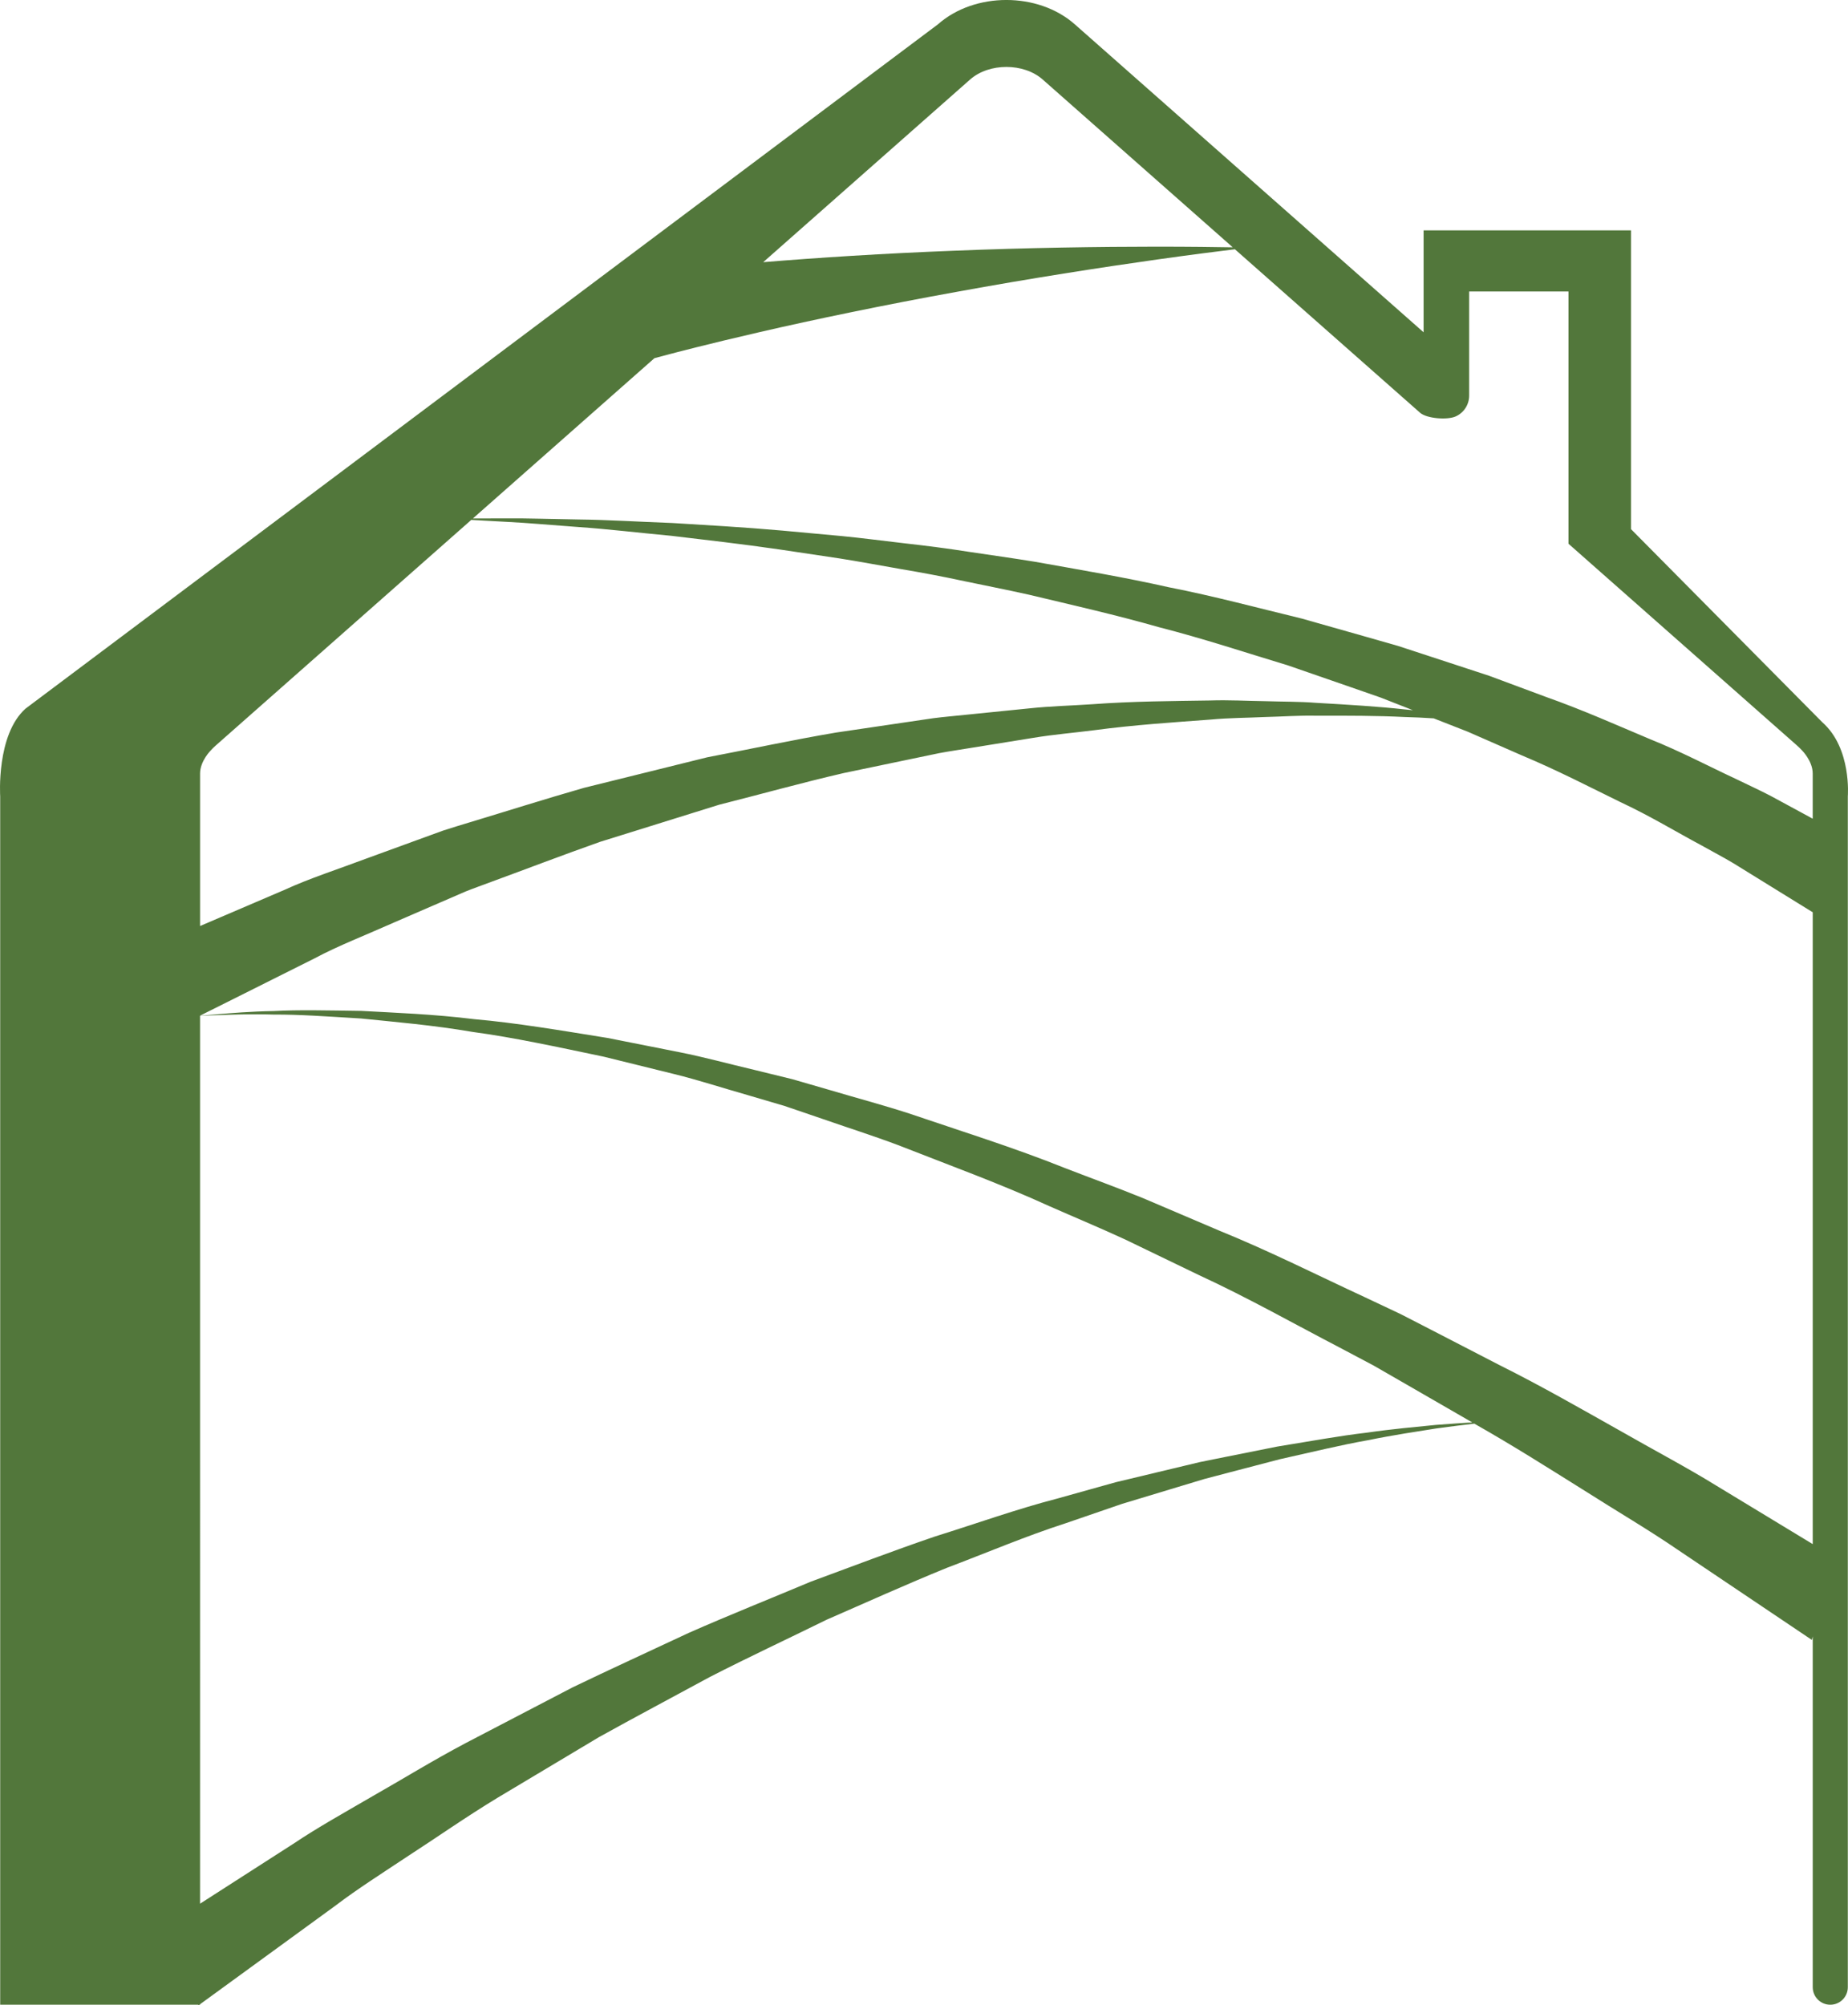 <svg version="1.1" id="图层_1" x="0px" y="0px" width="107.668px" height="116.814px" viewBox="0 0 107.668 116.814" enable-background="new 0 0 107.668 116.814" xml:space="preserve" xmlns:xml="http://www.w3.org/XML/1998/namespace" xmlns="http://www.w3.org/2000/svg" xmlns:xlink="http://www.w3.org/1999/xlink">
  <path fill="#52773B" d="M106.172,42.075L95.027,30.826V13.42H82.941v5.937L62.619,1.416c-2.138-1.889-5.833-1.889-7.972,0
	L1.494,41.275c-1.721,1.521-1.483,5.115-1.483,5.115v70.391h11.537l0.024,0.033l0.046-0.033h0.038v-0.028l1.856-1.351
	c0,0,1.024-0.745,2.816-2.05c0.897-0.653,1.986-1.446,3.235-2.356c1.232-0.939,2.702-1.874,4.287-2.925
	c1.597-1.032,3.287-2.223,5.152-3.353c1.873-1.12,3.849-2.302,5.893-3.523c2.081-1.157,4.257-2.307,6.458-3.503
	c2.226-1.143,4.532-2.218,6.818-3.342c2.331-1.017,4.655-2.065,6.977-3.011c2.344-0.885,4.622-1.857,6.897-2.59
	c1.131-0.389,2.244-0.771,3.333-1.145c1.102-0.333,2.18-0.659,3.23-0.976c0.526-0.159,1.044-0.315,1.554-0.469
	c0.515-0.136,1.023-0.269,1.522-0.4c1-0.261,1.966-0.513,2.893-0.756c1.87-0.416,3.58-0.836,5.115-1.104
	c1.529-0.312,2.873-0.507,3.98-0.685c0.912-0.12,1.654-0.221,2.225-0.281c2.271,1.284,4.361,2.617,6.303,3.829
	c2.024,1.287,3.918,2.397,5.526,3.502c1.617,1.087,3.027,2.035,4.188,2.815c2.32,1.56,3.646,2.451,3.646,2.451l0.053-0.203v20.434
	c0,0.564,0.457,1.022,1.022,1.022s1.022-0.457,1.022-1.022v-69.37C107.656,46.391,107.895,43.596,106.172,42.075z M84.811,24.259
	c0.478-0.215,0.785-0.689,0.785-1.214v-6.066h5.786v14.695l13.302,11.742c0.127,0.111,0.224,0.209,0.3,0.293
	c0,0,0.628,0.617,0.628,1.354v2.629c-0.215-0.117-0.455-0.247-0.735-0.399c-0.518-0.281-1.092-0.592-1.717-0.93
	c-0.629-0.33-1.329-0.647-2.066-1.007c-1.488-0.69-3.122-1.561-4.993-2.311c-1.857-0.781-3.847-1.674-6.02-2.443
	c-1.079-0.401-2.187-0.813-3.319-1.234c-1.147-0.376-2.319-0.76-3.511-1.151c-0.595-0.195-1.196-0.391-1.8-0.589
	c-0.612-0.175-1.227-0.351-1.847-0.528c-1.239-0.351-2.492-0.707-3.756-1.065c-2.553-0.619-5.127-1.311-7.742-1.823
	c-2.598-0.586-5.223-1.024-7.798-1.485c-1.291-0.213-2.577-0.387-3.844-0.579c-1.266-0.2-2.521-0.359-3.758-0.498
	c-1.236-0.141-2.448-0.304-3.64-0.42c-1.191-0.11-2.357-0.217-3.492-0.321c-2.269-0.2-4.42-0.32-6.402-0.442
	c-1.986-0.073-3.801-0.187-5.416-0.204c-1.613-0.024-3.018-0.075-4.175-0.065c-0.804,0.002-1.479,0.004-2.03,0.005l10.577-9.337
	l0.997-0.265c0,0,2.044-0.543,5.155-1.259c3.11-0.718,7.291-1.591,11.504-2.349c4.21-0.77,8.448-1.427,11.635-1.876
	c2.035-0.286,3.633-0.487,4.529-0.596l10.789,9.524C83.133,24.39,84.333,24.474,84.811,24.259z M56.519,4.633
	c1.107-0.978,3.124-0.978,4.231,0l11.072,9.774c-0.922-0.016-2.482-0.038-4.452-0.038c-3.227,0.001-7.534,0.061-11.845,0.239
	c-3.966,0.152-7.925,0.405-11.059,0.665L56.519,4.633z M12.284,43.71c0.075-0.085,0.173-0.183,0.297-0.292l14.874-13.13
	c0.564,0.031,1.275,0.069,2.122,0.115c1.156,0.056,2.554,0.186,4.158,0.301c1.604,0.108,3.409,0.325,5.378,0.509
	c1.965,0.234,4.095,0.474,6.337,0.8c1.12,0.167,2.27,0.339,3.446,0.515c1.174,0.182,2.368,0.412,3.584,0.621
	c1.217,0.206,2.45,0.435,3.691,0.704c1.242,0.261,2.503,0.505,3.766,0.788c2.518,0.601,5.08,1.179,7.605,1.901
	c2.543,0.649,5.035,1.475,7.501,2.222c1.218,0.422,2.426,0.84,3.619,1.253c0.596,0.207,1.188,0.414,1.776,0.618
	c0.58,0.227,1.155,0.452,1.726,0.676c0.052,0.021,0.102,0.04,0.155,0.061c-0.155-0.015-0.302-0.032-0.461-0.045
	c-1.541-0.171-3.285-0.276-5.192-0.385c-0.953-0.076-1.947-0.062-2.976-0.097c-1.029-0.013-2.095-0.077-3.188-0.04
	c-2.188,0.034-4.501,0.044-6.886,0.22c-1.192,0.082-2.412,0.108-3.636,0.239c-1.225,0.124-2.466,0.249-3.716,0.375
	c-0.625,0.067-1.255,0.118-1.883,0.199c-0.626,0.092-1.254,0.185-1.884,0.277c-1.26,0.186-2.525,0.372-3.79,0.559
	c-2.521,0.427-5.022,0.968-7.501,1.441c-2.449,0.607-4.858,1.204-7.19,1.781c-2.309,0.663-4.525,1.367-6.638,2.004
	c-0.527,0.164-1.051,0.314-1.559,0.483c-0.503,0.183-0.999,0.364-1.486,0.541c-0.976,0.355-1.918,0.699-2.823,1.029
	c-1.803,0.677-3.493,1.22-4.915,1.876c-1.44,0.617-2.696,1.154-3.731,1.597c-0.448,0.192-0.845,0.362-1.207,0.517v-8.881
	C11.656,44.327,12.284,43.71,12.284,43.71z M83.648,83.007c-1.117,0.113-2.478,0.229-4.027,0.452c-1.557,0.179-3.294,0.5-5.2,0.808
	c-0.946,0.189-1.931,0.385-2.951,0.589c-0.51,0.103-1.029,0.207-1.556,0.314c-0.522,0.125-1.053,0.252-1.59,0.38
	c-1.076,0.258-2.182,0.522-3.312,0.793c-1.119,0.313-2.263,0.632-3.426,0.957c-2.342,0.607-4.692,1.45-7.118,2.208
	c-2.403,0.819-4.814,1.74-7.238,2.633c-2.378,1-4.782,1.955-7.109,2.983c-2.301,1.08-4.582,2.12-6.767,3.174
	c-2.151,1.121-4.231,2.205-6.203,3.232c-1.968,1.04-3.756,2.148-5.447,3.106c-1.679,0.977-3.238,1.847-4.548,2.728
	c-1.329,0.854-2.488,1.598-3.442,2.21c-0.866,0.557-1.554,0.998-2.058,1.322V59.169c0.162-0.005,0.511-0.016,1.048-0.034
	c0.754-0.028,1.861-0.073,3.267-0.032c1.405-0.012,3.11,0.11,5.062,0.228c1.947,0.201,4.146,0.379,6.519,0.785
	c2.383,0.321,4.933,0.877,7.625,1.44c1.336,0.33,2.709,0.669,4.112,1.015c1.402,0.345,2.808,0.807,4.251,1.216
	c0.719,0.212,1.445,0.426,2.175,0.641c0.721,0.246,1.448,0.494,2.179,0.743c1.458,0.509,2.948,0.979,4.422,1.533
	c2.934,1.154,5.94,2.242,8.853,3.573c1.464,0.646,2.939,1.259,4.385,1.928c1.435,0.692,2.864,1.382,4.282,2.066
	c2.857,1.318,5.559,2.848,8.216,4.23c0.662,0.351,1.318,0.698,1.968,1.042c0.638,0.367,1.271,0.731,1.896,1.091
	c1.249,0.721,2.472,1.427,3.662,2.113c0.067,0.037,0.13,0.076,0.196,0.113C85.217,82.89,84.504,82.944,83.648,83.007z
	 M104.396,89.212c-1.212-0.735-2.684-1.628-4.373-2.652c-1.677-1.04-3.655-2.08-5.764-3.287c-2.12-1.19-4.399-2.504-6.894-3.75
	c-1.237-0.639-2.508-1.296-3.807-1.967c-0.65-0.334-1.307-0.672-1.97-1.013c-0.675-0.318-1.357-0.64-2.044-0.964
	c-2.759-1.276-5.558-2.693-8.518-3.895c-1.467-0.625-2.945-1.255-4.429-1.887c-1.494-0.609-3.019-1.161-4.53-1.745
	c-3.006-1.206-6.105-2.169-9.12-3.194c-1.516-0.491-3.047-0.897-4.543-1.342c-0.75-0.217-1.495-0.433-2.235-0.647
	c-0.749-0.183-1.492-0.365-2.229-0.546c-1.478-0.346-2.915-0.744-4.348-1.027c-1.432-0.283-2.832-0.561-4.196-0.831
	c-2.744-0.442-5.334-0.881-7.751-1.093c-2.405-0.297-4.629-0.373-6.59-0.483c-1.968-0.028-3.68-0.07-5.091,0.008
	c-1.411,0.025-2.513,0.122-3.265,0.185c-0.532,0.042-0.879,0.069-1.042,0.082l0.087-0.043c0,0,1.117-0.558,3.072-1.536
	c0.979-0.49,2.167-1.084,3.53-1.766c1.347-0.723,2.952-1.341,4.667-2.105c0.862-0.373,1.76-0.762,2.689-1.165
	c0.465-0.202,0.938-0.406,1.418-0.614c0.485-0.194,0.986-0.369,1.49-0.559c2.02-0.74,4.143-1.556,6.361-2.339
	c2.247-0.7,4.568-1.423,6.927-2.158c2.395-0.604,4.818-1.282,7.269-1.848c1.231-0.257,2.463-0.513,3.689-0.769
	c0.614-0.128,1.227-0.256,1.838-0.383c0.613-0.117,1.229-0.203,1.84-0.305c1.224-0.197,2.439-0.393,3.639-0.587
	c1.2-0.201,2.397-0.297,3.57-0.448c2.346-0.314,4.627-0.459,6.792-0.621c1.082-0.102,2.137-0.1,3.158-0.148
	c1.021-0.025,2.008-0.098,2.956-0.078c1.896-0.004,3.636-0.002,5.176,0.077c0.603,0.014,1.165,0.044,1.704,0.078
	c0.667,0.261,1.341,0.526,1.992,0.781c1.078,0.472,2.133,0.935,3.16,1.384c2.068,0.865,3.946,1.843,5.699,2.699
	c1.768,0.826,3.296,1.759,4.691,2.504c0.69,0.387,1.346,0.729,1.932,1.08c0.581,0.36,1.115,0.69,1.598,0.988
	c1.849,1.143,2.927,1.808,3.012,1.861V89.95C105.296,89.758,104.901,89.518,104.396,89.212z" class="color c1"/>
</svg>